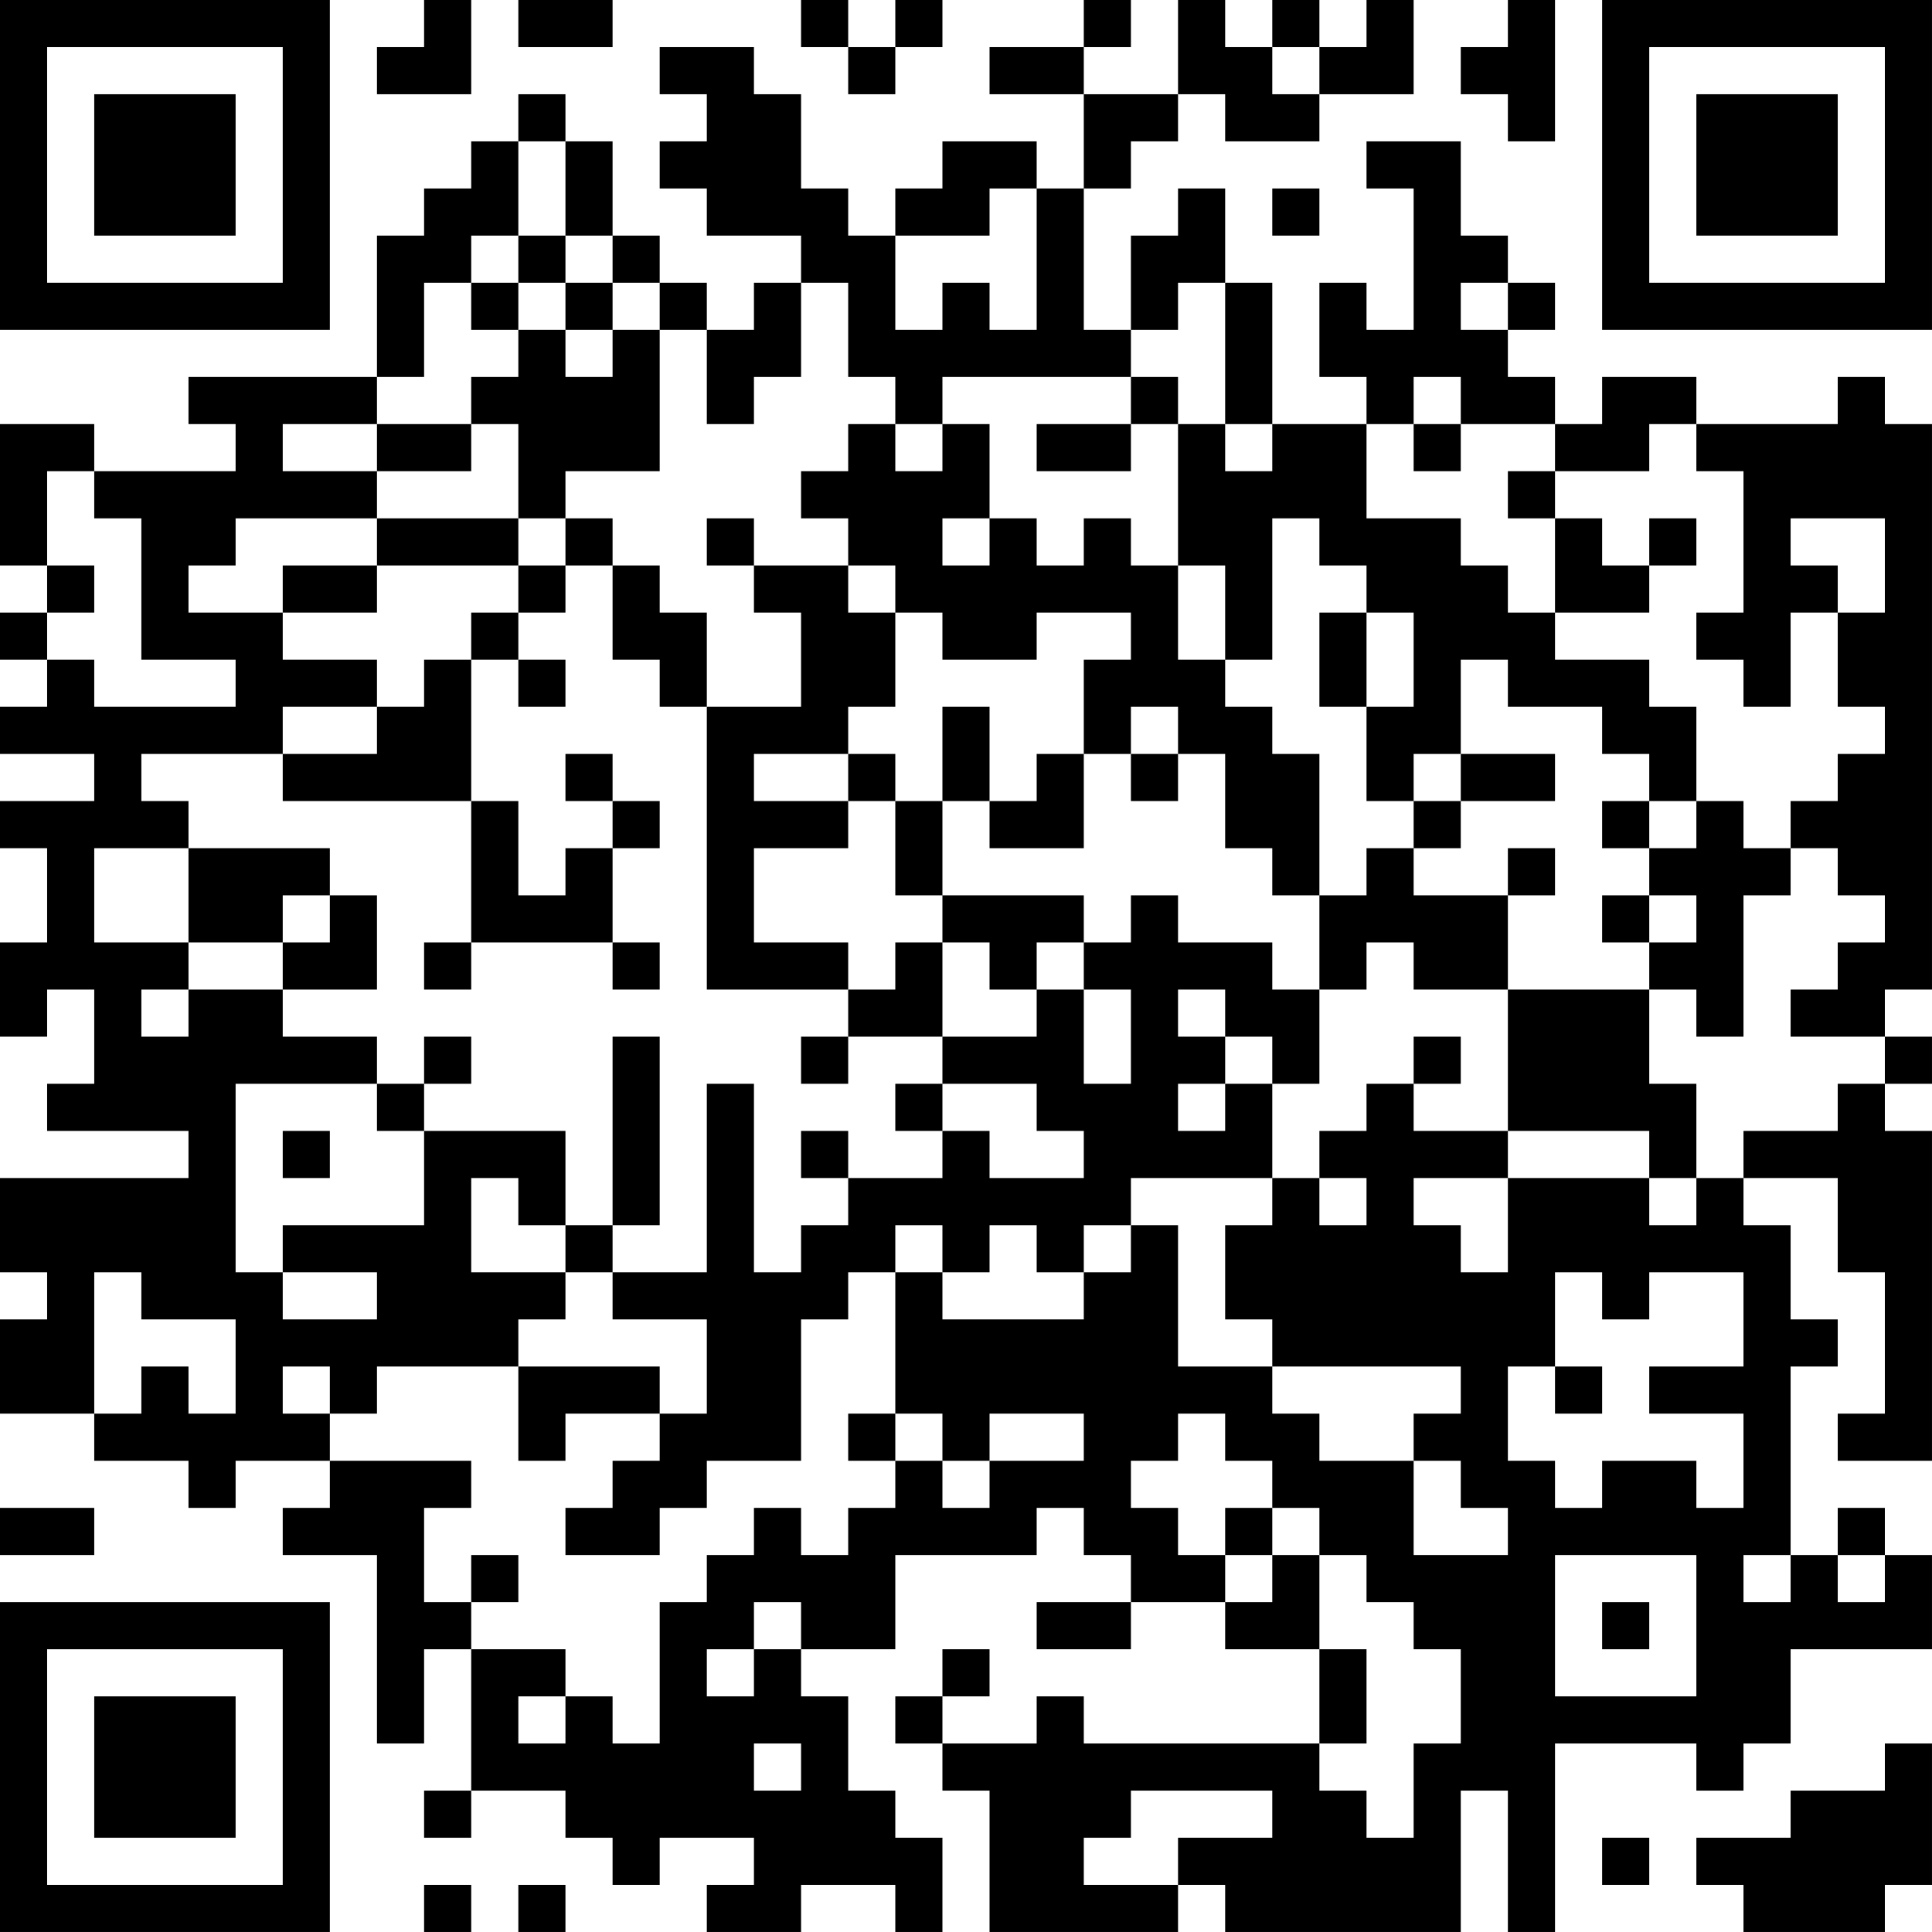 <?xml version="1.0" encoding="UTF-8"?>
<svg xmlns="http://www.w3.org/2000/svg" version="1.1" width="200" height="200" viewBox="0 0 200 200"><rect x="0" y="0" width="200" height="200" fill="#ffffff"/><g transform="scale(4.878)"><g transform="translate(0,0)"><path fill-rule="evenodd" d="M9 0L9 1L8 1L8 2L10 2L10 0ZM11 0L11 1L13 1L13 0ZM17 0L17 1L18 1L18 2L19 2L19 1L20 1L20 0L19 0L19 1L18 1L18 0ZM23 0L23 1L21 1L21 2L23 2L23 4L22 4L22 3L20 3L20 4L19 4L19 5L18 5L18 4L17 4L17 2L16 2L16 1L14 1L14 2L15 2L15 3L14 3L14 4L15 4L15 5L17 5L17 6L16 6L16 7L15 7L15 6L14 6L14 5L13 5L13 3L12 3L12 2L11 2L11 3L10 3L10 4L9 4L9 5L8 5L8 8L4 8L4 9L5 9L5 10L2 10L2 9L0 9L0 12L1 12L1 13L0 13L0 14L1 14L1 15L0 15L0 16L2 16L2 17L0 17L0 18L1 18L1 20L0 20L0 22L1 22L1 21L2 21L2 23L1 23L1 24L4 24L4 25L0 25L0 27L1 27L1 28L0 28L0 30L2 30L2 31L4 31L4 32L5 32L5 31L7 31L7 32L6 32L6 33L8 33L8 37L9 37L9 35L10 35L10 38L9 38L9 39L10 39L10 38L12 38L12 39L13 39L13 40L14 40L14 39L16 39L16 40L15 40L15 41L17 41L17 40L19 40L19 41L20 41L20 39L19 39L19 38L18 38L18 36L17 36L17 35L19 35L19 33L22 33L22 32L23 32L23 33L24 33L24 34L22 34L22 35L24 35L24 34L26 34L26 35L28 35L28 37L23 37L23 36L22 36L22 37L20 37L20 36L21 36L21 35L20 35L20 36L19 36L19 37L20 37L20 38L21 38L21 41L25 41L25 40L26 40L26 41L31 41L31 38L32 38L32 41L33 41L33 37L36 37L36 38L37 38L37 37L38 37L38 35L41 35L41 33L40 33L40 32L39 32L39 33L38 33L38 29L39 29L39 28L38 28L38 26L37 26L37 25L39 25L39 27L40 27L40 30L39 30L39 31L41 31L41 24L40 24L40 23L41 23L41 22L40 22L40 21L41 21L41 9L40 9L40 8L39 8L39 9L36 9L36 8L34 8L34 9L33 9L33 8L32 8L32 7L33 7L33 6L32 6L32 5L31 5L31 3L29 3L29 4L30 4L30 7L29 7L29 6L28 6L28 8L29 8L29 9L27 9L27 6L26 6L26 4L25 4L25 5L24 5L24 7L23 7L23 4L24 4L24 3L25 3L25 2L26 2L26 3L28 3L28 2L30 2L30 0L29 0L29 1L28 1L28 0L27 0L27 1L26 1L26 0L25 0L25 2L23 2L23 1L24 1L24 0ZM32 0L32 1L31 1L31 2L32 2L32 3L33 3L33 0ZM27 1L27 2L28 2L28 1ZM11 3L11 5L10 5L10 6L9 6L9 8L8 8L8 9L6 9L6 10L8 10L8 11L5 11L5 12L4 12L4 13L6 13L6 14L8 14L8 15L6 15L6 16L3 16L3 17L4 17L4 18L2 18L2 20L4 20L4 21L3 21L3 22L4 22L4 21L6 21L6 22L8 22L8 23L5 23L5 27L6 27L6 28L8 28L8 27L6 27L6 26L9 26L9 24L12 24L12 26L11 26L11 25L10 25L10 27L12 27L12 28L11 28L11 29L8 29L8 30L7 30L7 29L6 29L6 30L7 30L7 31L10 31L10 32L9 32L9 34L10 34L10 35L12 35L12 36L11 36L11 37L12 37L12 36L13 36L13 37L14 37L14 34L15 34L15 33L16 33L16 32L17 32L17 33L18 33L18 32L19 32L19 31L20 31L20 32L21 32L21 31L23 31L23 30L21 30L21 31L20 31L20 30L19 30L19 27L20 27L20 28L23 28L23 27L24 27L24 26L25 26L25 29L27 29L27 30L28 30L28 31L30 31L30 33L32 33L32 32L31 32L31 31L30 31L30 30L31 30L31 29L27 29L27 28L26 28L26 26L27 26L27 25L28 25L28 26L29 26L29 25L28 25L28 24L29 24L29 23L30 23L30 24L32 24L32 25L30 25L30 26L31 26L31 27L32 27L32 25L35 25L35 26L36 26L36 25L37 25L37 24L39 24L39 23L40 23L40 22L38 22L38 21L39 21L39 20L40 20L40 19L39 19L39 18L38 18L38 17L39 17L39 16L40 16L40 15L39 15L39 13L40 13L40 11L38 11L38 12L39 12L39 13L38 13L38 15L37 15L37 14L36 14L36 13L37 13L37 10L36 10L36 9L35 9L35 10L33 10L33 9L31 9L31 8L30 8L30 9L29 9L29 11L31 11L31 12L32 12L32 13L33 13L33 14L35 14L35 15L36 15L36 17L35 17L35 16L34 16L34 15L32 15L32 14L31 14L31 16L30 16L30 17L29 17L29 15L30 15L30 13L29 13L29 12L28 12L28 11L27 11L27 14L26 14L26 12L25 12L25 9L26 9L26 10L27 10L27 9L26 9L26 6L25 6L25 7L24 7L24 8L20 8L20 9L19 9L19 8L18 8L18 6L17 6L17 8L16 8L16 9L15 9L15 7L14 7L14 6L13 6L13 5L12 5L12 3ZM21 4L21 5L19 5L19 7L20 7L20 6L21 6L21 7L22 7L22 4ZM27 4L27 5L28 5L28 4ZM11 5L11 6L10 6L10 7L11 7L11 8L10 8L10 9L8 9L8 10L10 10L10 9L11 9L11 11L8 11L8 12L6 12L6 13L8 13L8 12L11 12L11 13L10 13L10 14L9 14L9 15L8 15L8 16L6 16L6 17L10 17L10 20L9 20L9 21L10 21L10 20L13 20L13 21L14 21L14 20L13 20L13 18L14 18L14 17L13 17L13 16L12 16L12 17L13 17L13 18L12 18L12 19L11 19L11 17L10 17L10 14L11 14L11 15L12 15L12 14L11 14L11 13L12 13L12 12L13 12L13 14L14 14L14 15L15 15L15 21L18 21L18 22L17 22L17 23L18 23L18 22L20 22L20 23L19 23L19 24L20 24L20 25L18 25L18 24L17 24L17 25L18 25L18 26L17 26L17 27L16 27L16 23L15 23L15 27L13 27L13 26L14 26L14 22L13 22L13 26L12 26L12 27L13 27L13 28L15 28L15 30L14 30L14 29L11 29L11 31L12 31L12 30L14 30L14 31L13 31L13 32L12 32L12 33L14 33L14 32L15 32L15 31L17 31L17 28L18 28L18 27L19 27L19 26L20 26L20 27L21 27L21 26L22 26L22 27L23 27L23 26L24 26L24 25L27 25L27 23L28 23L28 21L29 21L29 20L30 20L30 21L32 21L32 24L35 24L35 25L36 25L36 23L35 23L35 21L36 21L36 22L37 22L37 19L38 19L38 18L37 18L37 17L36 17L36 18L35 18L35 17L34 17L34 18L35 18L35 19L34 19L34 20L35 20L35 21L32 21L32 19L33 19L33 18L32 18L32 19L30 19L30 18L31 18L31 17L33 17L33 16L31 16L31 17L30 17L30 18L29 18L29 19L28 19L28 16L27 16L27 15L26 15L26 14L25 14L25 12L24 12L24 11L23 11L23 12L22 12L22 11L21 11L21 9L20 9L20 10L19 10L19 9L18 9L18 10L17 10L17 11L18 11L18 12L16 12L16 11L15 11L15 12L16 12L16 13L17 13L17 15L15 15L15 13L14 13L14 12L13 12L13 11L12 11L12 10L14 10L14 7L13 7L13 6L12 6L12 5ZM11 6L11 7L12 7L12 8L13 8L13 7L12 7L12 6ZM31 6L31 7L32 7L32 6ZM24 8L24 9L22 9L22 10L24 10L24 9L25 9L25 8ZM30 9L30 10L31 10L31 9ZM1 10L1 12L2 12L2 13L1 13L1 14L2 14L2 15L5 15L5 14L3 14L3 11L2 11L2 10ZM32 10L32 11L33 11L33 13L35 13L35 12L36 12L36 11L35 11L35 12L34 12L34 11L33 11L33 10ZM11 11L11 12L12 12L12 11ZM20 11L20 12L21 12L21 11ZM18 12L18 13L19 13L19 15L18 15L18 16L16 16L16 17L18 17L18 18L16 18L16 20L18 20L18 21L19 21L19 20L20 20L20 22L22 22L22 21L23 21L23 23L24 23L24 21L23 21L23 20L24 20L24 19L25 19L25 20L27 20L27 21L28 21L28 19L27 19L27 18L26 18L26 16L25 16L25 15L24 15L24 16L23 16L23 14L24 14L24 13L22 13L22 14L20 14L20 13L19 13L19 12ZM28 13L28 15L29 15L29 13ZM20 15L20 17L19 17L19 16L18 16L18 17L19 17L19 19L20 19L20 20L21 20L21 21L22 21L22 20L23 20L23 19L20 19L20 17L21 17L21 18L23 18L23 16L22 16L22 17L21 17L21 15ZM24 16L24 17L25 17L25 16ZM4 18L4 20L6 20L6 21L8 21L8 19L7 19L7 18ZM6 19L6 20L7 20L7 19ZM35 19L35 20L36 20L36 19ZM25 21L25 22L26 22L26 23L25 23L25 24L26 24L26 23L27 23L27 22L26 22L26 21ZM9 22L9 23L8 23L8 24L9 24L9 23L10 23L10 22ZM30 22L30 23L31 23L31 22ZM20 23L20 24L21 24L21 25L23 25L23 24L22 24L22 23ZM6 24L6 25L7 25L7 24ZM2 27L2 30L3 30L3 29L4 29L4 30L5 30L5 28L3 28L3 27ZM33 27L33 29L32 29L32 31L33 31L33 32L34 32L34 31L36 31L36 32L37 32L37 30L35 30L35 29L37 29L37 27L35 27L35 28L34 28L34 27ZM33 29L33 30L34 30L34 29ZM18 30L18 31L19 31L19 30ZM25 30L25 31L24 31L24 32L25 32L25 33L26 33L26 34L27 34L27 33L28 33L28 35L29 35L29 37L28 37L28 38L29 38L29 39L30 39L30 37L31 37L31 35L30 35L30 34L29 34L29 33L28 33L28 32L27 32L27 31L26 31L26 30ZM0 32L0 33L2 33L2 32ZM26 32L26 33L27 33L27 32ZM10 33L10 34L11 34L11 33ZM33 33L33 36L36 36L36 33ZM37 33L37 34L38 34L38 33ZM39 33L39 34L40 34L40 33ZM16 34L16 35L15 35L15 36L16 36L16 35L17 35L17 34ZM34 34L34 35L35 35L35 34ZM16 37L16 38L17 38L17 37ZM40 37L40 38L38 38L38 39L36 39L36 40L37 40L37 41L40 41L40 40L41 40L41 37ZM24 38L24 39L23 39L23 40L25 40L25 39L27 39L27 38ZM34 39L34 40L35 40L35 39ZM9 40L9 41L10 41L10 40ZM11 40L11 41L12 41L12 40ZM0 0L0 7L7 7L7 0ZM1 1L1 6L6 6L6 1ZM2 2L2 5L5 5L5 2ZM34 0L34 7L41 7L41 0ZM35 1L35 6L40 6L40 1ZM36 2L36 5L39 5L39 2ZM0 34L0 41L7 41L7 34ZM1 35L1 40L6 40L6 35ZM2 36L2 39L5 39L5 36Z" fill="#000000"/></g></g></svg>
